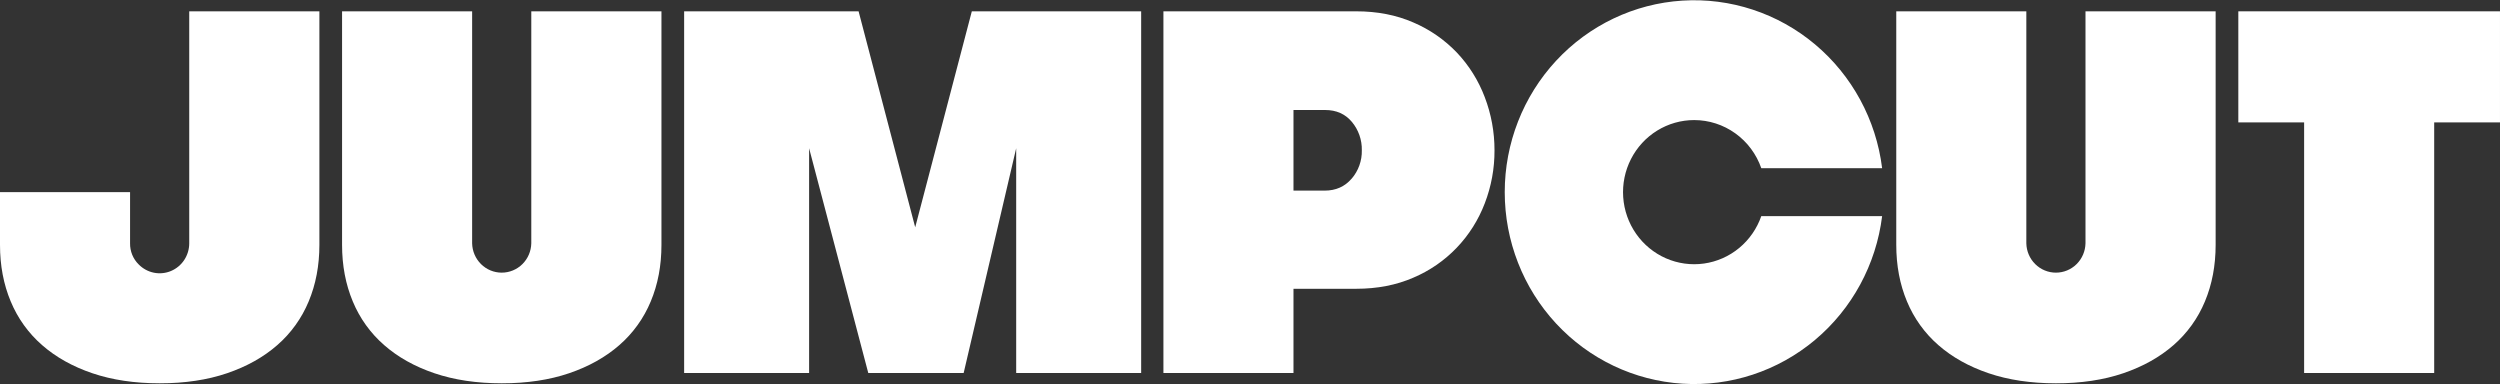 <svg width="618" height="95" viewBox="0 0 618 95" fill="none" xmlns="http://www.w3.org/2000/svg">
<rect x="0" y="0" width="618" height="95" fill="#333333" stroke="none"/>
<g clip-path="url(#clip0)">
<path d="M131.336 60.146C131.296 62.084 130.507 63.928 129.141 65.284C127.774 66.64 125.937 67.399 124.023 67.399C122.11 67.399 120.273 66.64 118.906 65.284C117.539 63.928 116.751 62.084 116.711 60.146V2.798H84.559V60.527C84.559 65.637 85.442 70.299 87.208 74.514C88.931 78.672 91.586 82.367 94.961 85.306C98.365 88.289 102.509 90.608 107.391 92.265C112.274 93.922 117.822 94.751 124.035 94.754C130.254 94.754 135.802 93.924 140.679 92.265C145.555 90.606 149.698 88.287 153.109 85.306C156.485 82.367 159.14 78.672 160.865 74.514C162.631 70.299 163.513 65.637 163.511 60.527V2.798H131.336V60.146Z" fill="white"/>
<path d="M169.119 92.206H200.012V36.646L214.637 92.206H238.216L251.202 36.646V92.206H282.095V2.798H240.234L226.237 56.187L212.243 2.798H169.119V92.206Z" fill="white"/>
<path d="M360.154 13.017C357.091 9.814 353.419 7.272 349.359 5.545C345.157 3.711 340.45 2.796 335.238 2.798H287.597V92.206H319.749V71.386H335.258C340.467 71.386 345.175 70.471 349.379 68.639C353.397 66.94 357.033 64.434 360.069 61.273C363.105 58.112 365.477 54.36 367.043 50.245C368.649 46.074 369.462 41.633 369.441 37.157C369.452 32.656 368.632 28.194 367.024 23.998C365.477 19.912 363.142 16.178 360.154 13.017V13.017ZM334.116 44.165C332.439 46.135 330.214 47.121 327.443 47.121H319.749V27.193H327.567C330.341 27.193 332.547 28.172 334.185 30.132C335.824 32.09 336.699 34.589 336.644 37.157C336.698 39.734 335.798 42.238 334.122 44.178L334.116 44.165Z" fill="white"/>
<path d="M515.534 60.146C515.494 62.084 514.706 63.928 513.339 65.284C511.972 66.64 510.135 67.399 508.222 67.399C506.309 67.399 504.472 66.64 503.105 65.284C501.738 63.928 500.949 62.084 500.909 60.146V2.798H468.757V60.527C468.757 65.637 469.639 70.299 471.403 74.514C473.128 78.672 475.783 82.367 479.159 85.306C482.565 88.289 486.709 90.608 491.59 92.265C496.47 93.922 502.017 94.751 508.23 94.754C514.452 94.754 520 93.924 524.874 92.265C529.748 90.606 533.891 88.287 537.304 85.306C540.68 82.367 543.335 78.672 545.06 74.514C546.822 70.299 547.704 65.637 547.706 60.527V2.798H515.534V60.146Z" fill="white"/>
<path d="M553.315 2.798V30.258H569.58V92.206H601.732V30.258H617.996V2.798H553.315Z" fill="white"/>
<path d="M418.806 29.683C422.445 29.684 425.994 30.829 428.964 32.959C431.935 35.089 434.18 38.099 435.391 41.575H465.263C463.776 29.602 457.839 18.653 448.663 10.958C439.487 3.262 427.76 -0.601 415.87 0.154C403.981 0.908 392.822 6.225 384.666 15.021C376.51 23.817 371.97 35.431 371.97 47.498C371.97 59.566 376.51 71.18 384.666 79.975C392.822 88.771 403.981 94.088 415.87 94.843C427.76 95.598 439.487 91.734 448.663 84.039C457.839 76.343 463.776 65.394 465.263 53.421H435.391C434.319 56.503 432.431 59.227 429.934 61.294C427.437 63.362 424.426 64.695 421.231 65.146C418.037 65.598 414.781 65.15 411.821 63.854C408.86 62.557 406.309 60.461 404.445 57.794C402.582 55.127 401.478 51.992 401.255 48.733C401.031 45.473 401.697 42.215 403.18 39.313C404.662 36.411 406.903 33.977 409.658 32.279C412.414 30.581 415.577 29.682 418.803 29.683H418.806Z" fill="white"/>
<path d="M46.778 2.798V60.146C46.779 61.611 46.35 63.044 45.547 64.262C44.744 65.481 43.602 66.43 42.266 66.991C40.93 67.552 39.459 67.698 38.041 67.412C36.623 67.125 35.32 66.419 34.298 65.382C33.605 64.705 33.057 63.891 32.688 62.99C32.319 62.089 32.137 61.121 32.152 60.146V47.502H0V60.527C0 65.637 0.883 70.299 2.65 74.514C4.373 78.672 7.027 82.367 10.402 85.306C13.806 88.289 17.95 90.608 22.833 92.265C27.715 93.922 33.263 94.751 39.476 94.754C45.694 94.754 51.242 93.924 56.12 92.265C60.998 90.606 65.142 88.287 68.55 85.306C71.927 82.367 74.582 78.672 76.306 74.514C78.07 70.299 78.953 65.637 78.953 60.527V2.798H46.778Z" fill="white"/>
</g>
<defs>
<clipPath id="clip0">
<rect width="618" height="94.868" fill="white" transform="translate(0 0.065)"/>
</clipPath>
</defs>
</svg>
